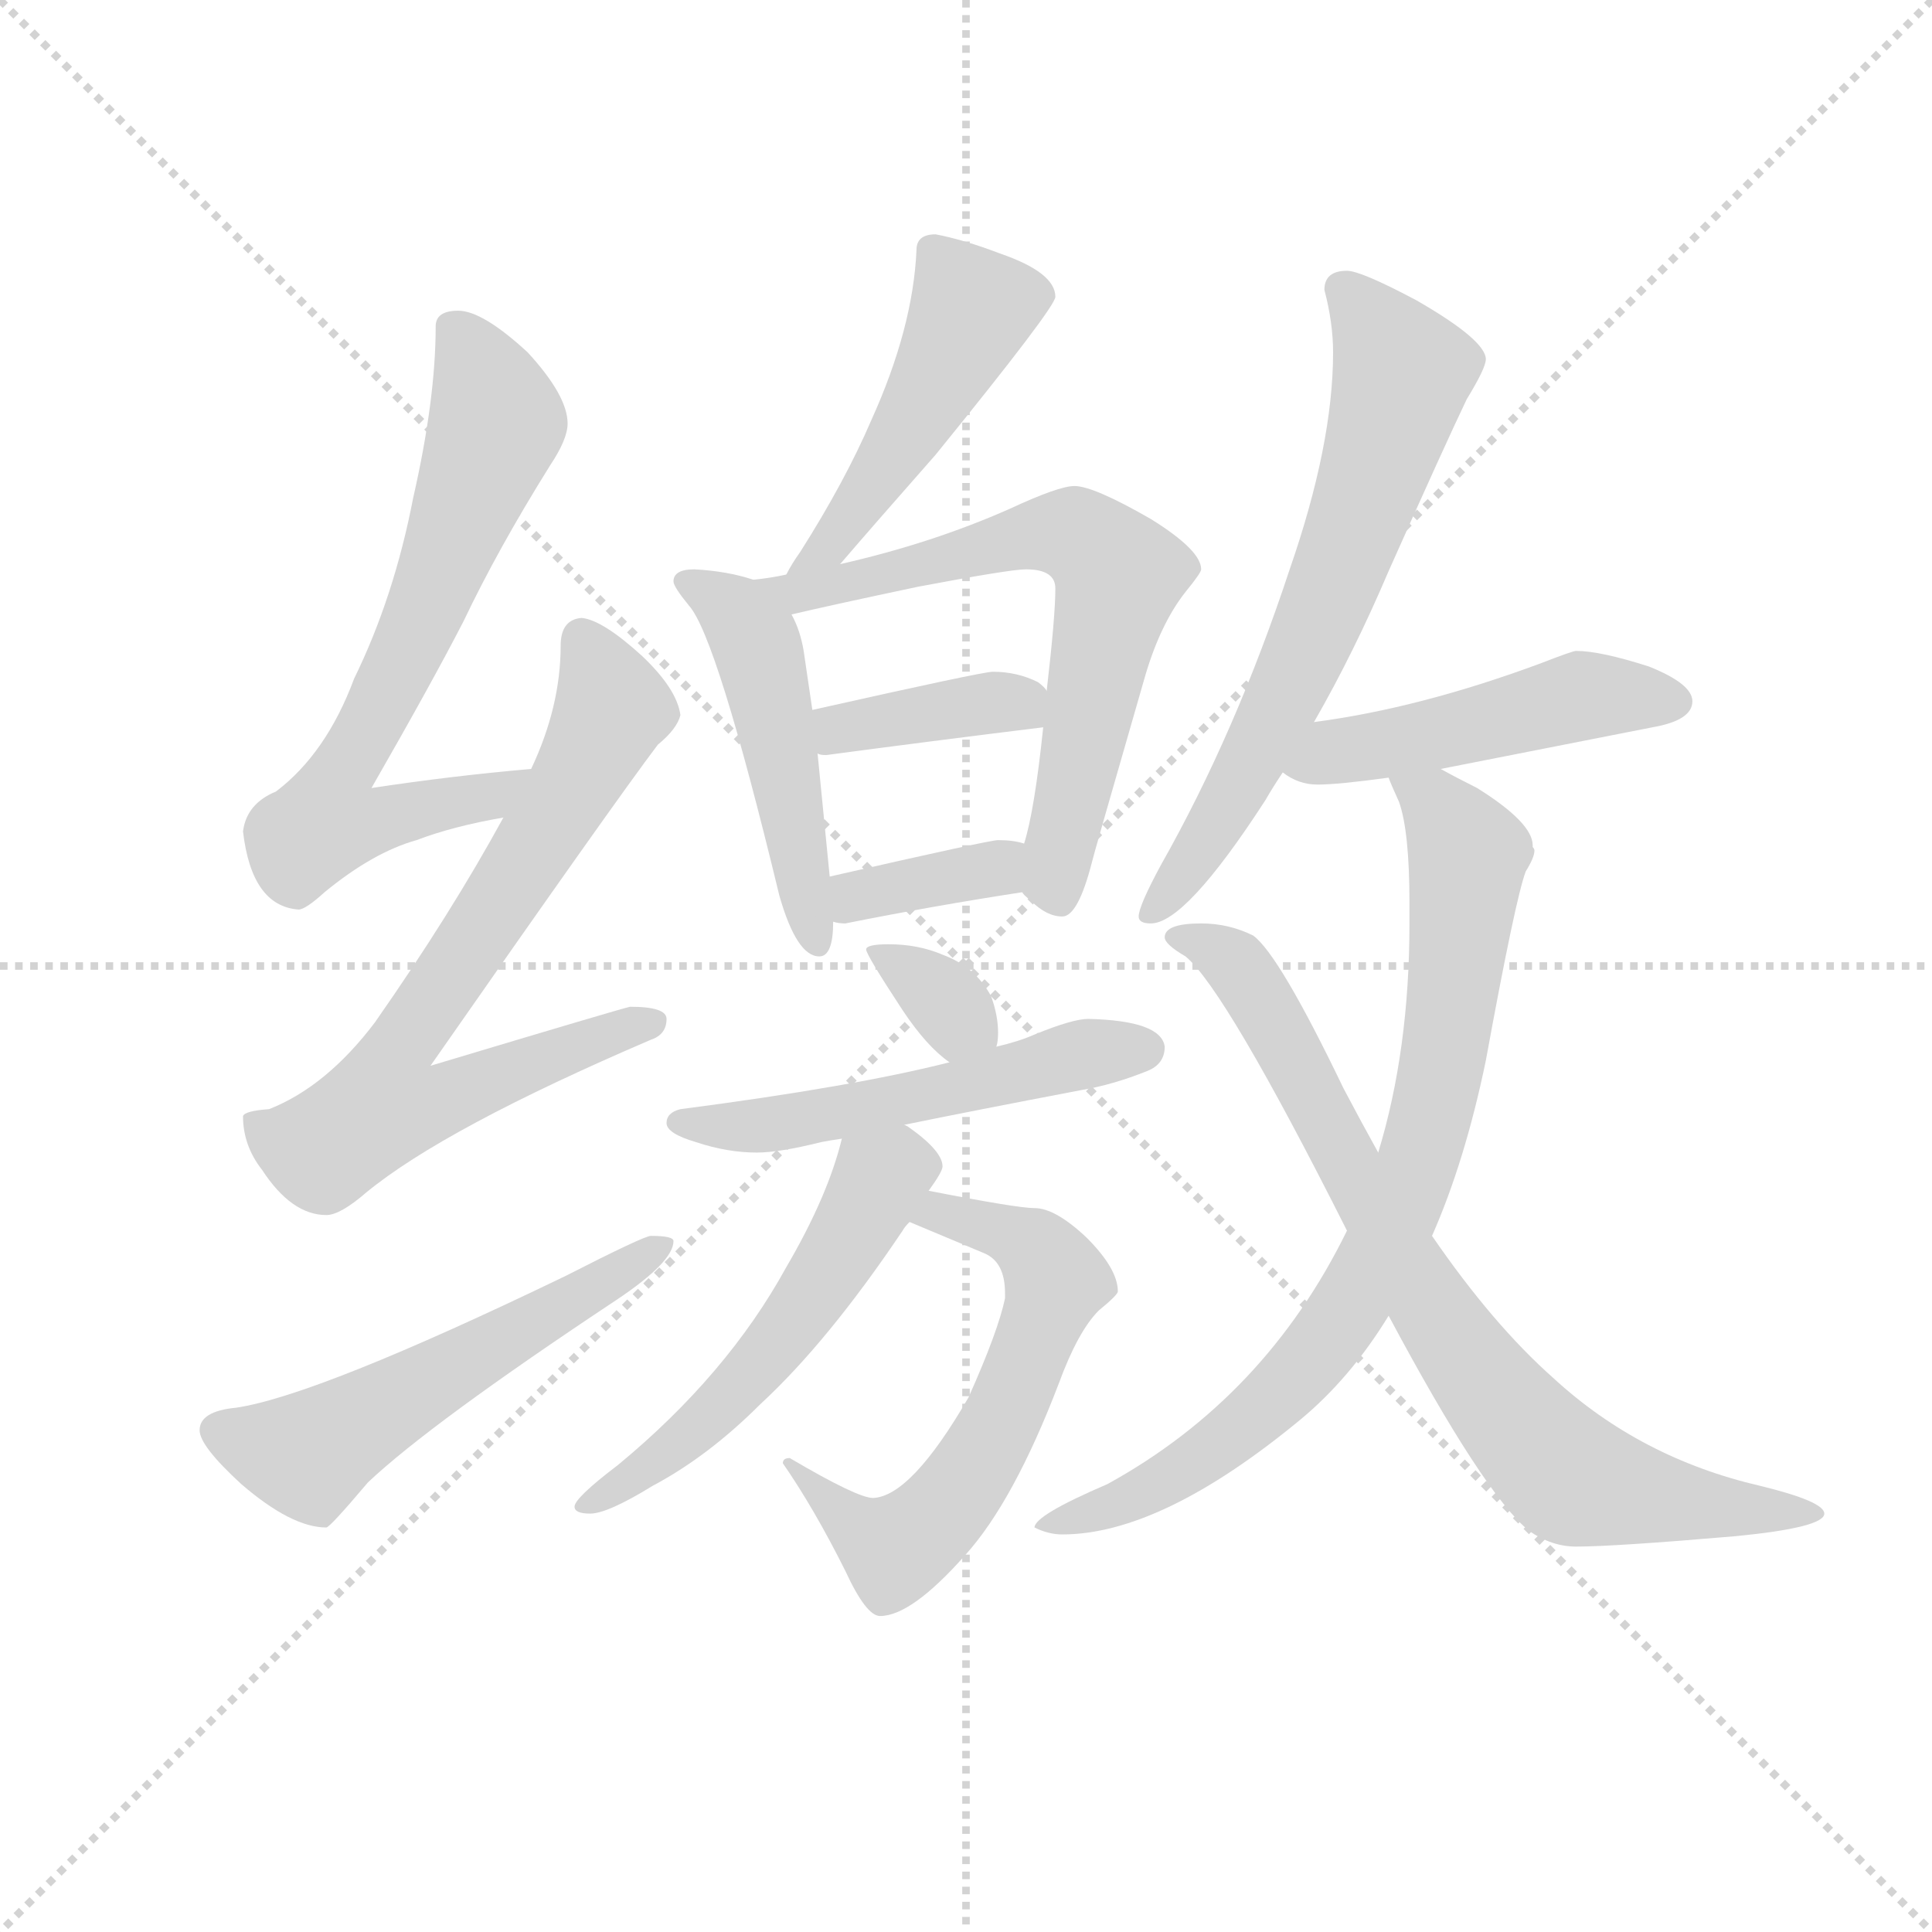 <svg version="1.1" viewBox="0 0 1024 1024" xmlns="http://www.w3.org/2000/svg">
  <g stroke="lightgray" stroke-dasharray="1,1" stroke-width="1" transform="scale(4, 4)">
    <line x1="0" y1="0" x2="256" y2="256"></line>
    <line x1="256" y1="0" x2="0" y2="256"></line>
    <line x1="128" y1="0" x2="128" y2="256"></line>
    <line x1="0" y1="128" x2="256" y2="128"></line>
  </g>
  <g transform="scale(0.92, -0.92) translate(60, -850)">
    <style type="text/css">
      
        @keyframes keyframes0 {
          from {
            stroke: blue;
            stroke-dashoffset: 679;
            stroke-width: 128;
          }
          69% {
            animation-timing-function: step-end;
            stroke: blue;
            stroke-dashoffset: 0;
            stroke-width: 128;
          }
          to {
            stroke: black;
            stroke-width: 1024;
          }
        }
        #make-me-a-hanzi-animation-0 {
          animation: keyframes0 0.803s both;
          animation-delay: 0s;
          animation-timing-function: linear;
        }
      
        @keyframes keyframes1 {
          from {
            stroke: blue;
            stroke-dashoffset: 728;
            stroke-width: 128;
          }
          70% {
            animation-timing-function: step-end;
            stroke: blue;
            stroke-dashoffset: 0;
            stroke-width: 128;
          }
          to {
            stroke: black;
            stroke-width: 1024;
          }
        }
        #make-me-a-hanzi-animation-1 {
          animation: keyframes1 0.842s both;
          animation-delay: 0.803s;
          animation-timing-function: linear;
        }
      
        @keyframes keyframes2 {
          from {
            stroke: blue;
            stroke-dashoffset: 546;
            stroke-width: 128;
          }
          64% {
            animation-timing-function: step-end;
            stroke: blue;
            stroke-dashoffset: 0;
            stroke-width: 128;
          }
          to {
            stroke: black;
            stroke-width: 1024;
          }
        }
        #make-me-a-hanzi-animation-2 {
          animation: keyframes2 0.694s both;
          animation-delay: 1.645s;
          animation-timing-function: linear;
        }
      
        @keyframes keyframes3 {
          from {
            stroke: blue;
            stroke-dashoffset: 477;
            stroke-width: 128;
          }
          61% {
            animation-timing-function: step-end;
            stroke: blue;
            stroke-dashoffset: 0;
            stroke-width: 128;
          }
          to {
            stroke: black;
            stroke-width: 1024;
          }
        }
        #make-me-a-hanzi-animation-3 {
          animation: keyframes3 0.638s both;
          animation-delay: 2.339s;
          animation-timing-function: linear;
        }
      
        @keyframes keyframes4 {
          from {
            stroke: blue;
            stroke-dashoffset: 486;
            stroke-width: 128;
          }
          61% {
            animation-timing-function: step-end;
            stroke: blue;
            stroke-dashoffset: 0;
            stroke-width: 128;
          }
          to {
            stroke: black;
            stroke-width: 1024;
          }
        }
        #make-me-a-hanzi-animation-4 {
          animation: keyframes4 0.646s both;
          animation-delay: 2.978s;
          animation-timing-function: linear;
        }
      
        @keyframes keyframes5 {
          from {
            stroke: blue;
            stroke-dashoffset: 663;
            stroke-width: 128;
          }
          68% {
            animation-timing-function: step-end;
            stroke: blue;
            stroke-dashoffset: 0;
            stroke-width: 128;
          }
          to {
            stroke: black;
            stroke-width: 1024;
          }
        }
        #make-me-a-hanzi-animation-5 {
          animation: keyframes5 0.79s both;
          animation-delay: 3.623s;
          animation-timing-function: linear;
        }
      
        @keyframes keyframes6 {
          from {
            stroke: blue;
            stroke-dashoffset: 382;
            stroke-width: 128;
          }
          55% {
            animation-timing-function: step-end;
            stroke: blue;
            stroke-dashoffset: 0;
            stroke-width: 128;
          }
          to {
            stroke: black;
            stroke-width: 1024;
          }
        }
        #make-me-a-hanzi-animation-6 {
          animation: keyframes6 0.561s both;
          animation-delay: 4.413s;
          animation-timing-function: linear;
        }
      
        @keyframes keyframes7 {
          from {
            stroke: blue;
            stroke-dashoffset: 359;
            stroke-width: 128;
          }
          54% {
            animation-timing-function: step-end;
            stroke: blue;
            stroke-dashoffset: 0;
            stroke-width: 128;
          }
          to {
            stroke: black;
            stroke-width: 1024;
          }
        }
        #make-me-a-hanzi-animation-7 {
          animation: keyframes7 0.542s both;
          animation-delay: 4.973s;
          animation-timing-function: linear;
        }
      
        @keyframes keyframes8 {
          from {
            stroke: blue;
            stroke-dashoffset: 334;
            stroke-width: 128;
          }
          52% {
            animation-timing-function: step-end;
            stroke: blue;
            stroke-dashoffset: 0;
            stroke-width: 128;
          }
          to {
            stroke: black;
            stroke-width: 1024;
          }
        }
        #make-me-a-hanzi-animation-8 {
          animation: keyframes8 0.522s both;
          animation-delay: 5.516s;
          animation-timing-function: linear;
        }
      
        @keyframes keyframes9 {
          from {
            stroke: blue;
            stroke-dashoffset: 530;
            stroke-width: 128;
          }
          63% {
            animation-timing-function: step-end;
            stroke: blue;
            stroke-dashoffset: 0;
            stroke-width: 128;
          }
          to {
            stroke: black;
            stroke-width: 1024;
          }
        }
        #make-me-a-hanzi-animation-9 {
          animation: keyframes9 0.681s both;
          animation-delay: 6.037s;
          animation-timing-function: linear;
        }
      
        @keyframes keyframes10 {
          from {
            stroke: blue;
            stroke-dashoffset: 610;
            stroke-width: 128;
          }
          67% {
            animation-timing-function: step-end;
            stroke: blue;
            stroke-dashoffset: 0;
            stroke-width: 128;
          }
          to {
            stroke: black;
            stroke-width: 1024;
          }
        }
        #make-me-a-hanzi-animation-10 {
          animation: keyframes10 0.746s both;
          animation-delay: 6.719s;
          animation-timing-function: linear;
        }
      
        @keyframes keyframes11 {
          from {
            stroke: blue;
            stroke-dashoffset: 543;
            stroke-width: 128;
          }
          64% {
            animation-timing-function: step-end;
            stroke: blue;
            stroke-dashoffset: 0;
            stroke-width: 128;
          }
          to {
            stroke: black;
            stroke-width: 1024;
          }
        }
        #make-me-a-hanzi-animation-11 {
          animation: keyframes11 0.692s both;
          animation-delay: 7.465s;
          animation-timing-function: linear;
        }
      
        @keyframes keyframes12 {
          from {
            stroke: blue;
            stroke-dashoffset: 661;
            stroke-width: 128;
          }
          68% {
            animation-timing-function: step-end;
            stroke: blue;
            stroke-dashoffset: 0;
            stroke-width: 128;
          }
          to {
            stroke: black;
            stroke-width: 1024;
          }
        }
        #make-me-a-hanzi-animation-12 {
          animation: keyframes12 0.788s both;
          animation-delay: 8.157s;
          animation-timing-function: linear;
        }
      
        @keyframes keyframes13 {
          from {
            stroke: blue;
            stroke-dashoffset: 481;
            stroke-width: 128;
          }
          61% {
            animation-timing-function: step-end;
            stroke: blue;
            stroke-dashoffset: 0;
            stroke-width: 128;
          }
          to {
            stroke: black;
            stroke-width: 1024;
          }
        }
        #make-me-a-hanzi-animation-13 {
          animation: keyframes13 0.641s both;
          animation-delay: 8.945s;
          animation-timing-function: linear;
        }
      
        @keyframes keyframes14 {
          from {
            stroke: blue;
            stroke-dashoffset: 806;
            stroke-width: 128;
          }
          72% {
            animation-timing-function: step-end;
            stroke: blue;
            stroke-dashoffset: 0;
            stroke-width: 128;
          }
          to {
            stroke: black;
            stroke-width: 1024;
          }
        }
        #make-me-a-hanzi-animation-14 {
          animation: keyframes14 0.906s both;
          animation-delay: 9.586s;
          animation-timing-function: linear;
        }
      
        @keyframes keyframes15 {
          from {
            stroke: blue;
            stroke-dashoffset: 793;
            stroke-width: 128;
          }
          72% {
            animation-timing-function: step-end;
            stroke: blue;
            stroke-dashoffset: 0;
            stroke-width: 128;
          }
          to {
            stroke: black;
            stroke-width: 1024;
          }
        }
        #make-me-a-hanzi-animation-15 {
          animation: keyframes15 0.895s both;
          animation-delay: 10.492s;
          animation-timing-function: linear;
        }
      
    </style>
    
      <path d="M 246 407 Q 200 403 154 396 Q 189 457 207 492 Q 227 534 257 582 Q 267 597 267 606 Q 267 622 244 647 Q 218 671 204 671 Q 191 671 191 662 Q 191 620 178 563 Q 167 506 144 459 Q 128 416 99 394 Q 82 387 80 371 Q 85 328 112 326 Q 116 326 127 336 Q 155 359 180 366 Q 201 374 230 379 C 259 385 276 410 246 407 Z" fill="lightgray"></path>
    
      <path d="M 275 494 Q 263 493 263 478 Q 263 443 246 407 L 230 379 Q 200 324 156 261 Q 128 224 95 211 Q 81 210 80 207 Q 80 190 91 176 Q 108 150 128 150 Q 136 150 151 163 Q 196 200 315 251 Q 324 254 324 263 Q 324 270 303 270 Q 298 269 188 236 Q 294 388 319 421 Q 330 430 332 438 Q 330 453 310 472 Q 287 493 275 494 Z" fill="lightgray"></path>
    
      <path d="M 315 138 Q 311 138 266 115 Q 123 46 76 39 Q 55 37 55 26 Q 55 17 79 -5 Q 108 -30 128 -30 Q 130 -30 152 -4 Q 188 30 295 101 Q 328 123 328 135 Q 328 138 315 138 Z" fill="lightgray"></path>
    
      <path d="M 479 715 Q 468 715 468 706 Q 466 661 442 608 Q 427 573 401 532 Q 396 525 393 519 C 378 493 404 502 424 525 Q 442 546 479 588 Q 548 673 548 679 Q 548 693 516 704 Q 495 712 479 715 Z" fill="lightgray"></path>
    
      <path d="M 374 516 Q 359 521 340 522 Q 328 522 328 515 Q 328 512 337 501 Q 353 483 389 334 Q 399 299 412 299 Q 420 299 420 319 L 418 345 L 411 416 L 408 441 L 403 475 Q 401 487 396 496 C 389 512 389 512 374 516 Z" fill="lightgray"></path>
    
      <path d="M 393 519 Q 384 517 374 516 C 344 512 367 489 396 496 Q 417 501 469 512 Q 522 522 531 522 Q 548 522 548 511 Q 548 495 543 452 L 541 431 Q 536 383 530 364 C 524 341 524 341 529 336 Q 529 335 534 331 Q 543 322 552 322 Q 561 322 569 353 Q 569 354 599 458 Q 608 490 623 509 Q 632 520 632 522 Q 632 533 603 551 Q 570 570 559 570 Q 550 570 522 557 Q 477 537 424 525 L 393 519 Z" fill="lightgray"></path>
    
      <path d="M 411 416 Q 412 415 416 415 Q 476 423 541 431 C 560 433 560 433 543 452 Q 542 454 538 457 Q 526 463 512 463 Q 506 463 408 441 C 379 434 382 422 411 416 Z" fill="lightgray"></path>
    
      <path d="M 420 319 Q 423 318 427 318 Q 477 328 529 336 C 559 341 559 356 530 364 Q 524 366 515 366 Q 510 366 418 345 C 389 338 391 325 420 319 Z" fill="lightgray"></path>
    
      <path d="M 452 306 Q 439 306 439 303 Q 439 300 460 268 Q 474 247 487 238 C 509 222 509 222 514 247 Q 515 250 515 255 Q 515 265 511 276 Q 502 293 483 300 Q 469 306 452 306 Z" fill="lightgray"></path>
    
      <path d="M 487 238 Q 432 224 332 211 Q 324 209 324 203 Q 324 197 341 192 Q 359 186 376 186 Q 389 186 413 192 Q 418 193 425 194 L 461 202 Q 500 210 563 222 Q 581 225 601 233 Q 611 237 611 247 Q 609 262 567 263 Q 558 263 536 254 Q 527 250 514 247 L 487 238 Z" fill="lightgray"></path>
    
      <path d="M 464 146 L 507 128 Q 519 123 519 105 L 519 102 Q 515 83 498 45 Q 465 -12 443 -13 Q 434 -13 395 10 Q 391 10 391 7 Q 409 -19 427 -55 Q 439 -81 447 -81 Q 465 -81 496 -46 Q 524 -15 550 53 Q 561 83 573 95 Q 584 104 584 106 Q 584 119 566 137 Q 548 154 536 154 Q 526 154 475 164 C 446 170 436 158 464 146 Z" fill="lightgray"></path>
    
      <path d="M 425 194 Q 417 161 393 120 Q 359 58 296 6 Q 271 -13 271 -18 Q 271 -22 280 -22 Q 290 -22 316 -6 Q 348 11 378 41 Q 417 77 460 141 Q 461 143 464 146 L 475 164 Q 483 175 483 178 Q 483 187 463 201 L 461 202 C 436 219 432 221 425 194 Z" fill="lightgray"></path>
    
      <path d="M 716 694 Q 703 694 703 683 Q 708 664 708 647 Q 708 594 683 522 Q 652 428 609 352 Q 596 328 596 322 Q 596 318 603 318 Q 623 318 669 389 Q 673 396 679 405 L 697 434 Q 720 474 740 521 Q 773 595 785 620 Q 796 638 796 643 Q 796 654 756 677 Q 724 694 716 694 Z" fill="lightgray"></path>
    
      <path d="M 679 405 Q 688 398 699 398 Q 711 398 740 402 L 770 407 Q 816 416 892 431 Q 915 435 915 446 Q 915 456 890 466 Q 862 475 848 475 Q 846 475 828 468 Q 758 442 697 434 C 667 430 653 421 679 405 Z" fill="lightgray"></path>
    
      <path d="M 740 402 Q 741 399 746 388 Q 752 371 752 330 L 752 318 Q 752 245 734 186 L 716 141 Q 669 45 578 -5 Q 536 -23 536 -30 Q 544 -34 552 -34 Q 609 -34 689 32 Q 718 56 740 92 L 765 138 Q 784 181 796 239 Q 813 332 819 348 Q 824 356 824 360 Q 824 361 823 362 L 823 363 Q 823 376 791 396 Q 779 402 770 407 C 744 421 729 429 740 402 Z" fill="lightgray"></path>
    
      <path d="M 734 186 Q 724 204 714 223 Q 677 300 662 311 Q 648 318 632 318 Q 611 318 611 310 Q 611 306 623 299 Q 646 280 716 141 L 740 92 Q 795 -11 821 -32 Q 834 -41 848 -41 Q 870 -41 940 -35 Q 991 -30 991 -22 Q 991 -15 954 -6 Q 885 10 835 56 Q 800 87 765 138 L 734 186 Z" fill="lightgray"></path>
    
    
      <clipPath id="make-me-a-hanzi-clip-0">
        <path d="M 246 407 Q 200 403 154 396 Q 189 457 207 492 Q 227 534 257 582 Q 267 597 267 606 Q 267 622 244 647 Q 218 671 204 671 Q 191 671 191 662 Q 191 620 178 563 Q 167 506 144 459 Q 128 416 99 394 Q 82 387 80 371 Q 85 328 112 326 Q 116 326 127 336 Q 155 359 180 366 Q 201 374 230 379 C 259 385 276 410 246 407 Z"></path>
      </clipPath>
      <path clip-path="url(#make-me-a-hanzi-clip-0)" d="M 205 656 L 226 607 L 189 508 L 131 395 L 128 376 L 152 375 L 221 390 L 238 405" fill="none" id="make-me-a-hanzi-animation-0" stroke-dasharray="551 1102" stroke-linecap="round"></path>
    
      <clipPath id="make-me-a-hanzi-clip-1">
        <path d="M 275 494 Q 263 493 263 478 Q 263 443 246 407 L 230 379 Q 200 324 156 261 Q 128 224 95 211 Q 81 210 80 207 Q 80 190 91 176 Q 108 150 128 150 Q 136 150 151 163 Q 196 200 315 251 Q 324 254 324 263 Q 324 270 303 270 Q 298 269 188 236 Q 294 388 319 421 Q 330 430 332 438 Q 330 453 310 472 Q 287 493 275 494 Z"></path>
      </clipPath>
      <path clip-path="url(#make-me-a-hanzi-clip-1)" d="M 276 481 L 293 442 L 246 358 L 166 241 L 161 213 L 184 212 L 316 260" fill="none" id="make-me-a-hanzi-animation-1" stroke-dasharray="600 1200" stroke-linecap="round"></path>
    
      <clipPath id="make-me-a-hanzi-clip-2">
        <path d="M 315 138 Q 311 138 266 115 Q 123 46 76 39 Q 55 37 55 26 Q 55 17 79 -5 Q 108 -30 128 -30 Q 130 -30 152 -4 Q 188 30 295 101 Q 328 123 328 135 Q 328 138 315 138 Z"></path>
      </clipPath>
      <path clip-path="url(#make-me-a-hanzi-clip-2)" d="M 66 26 L 118 12 L 321 133" fill="none" id="make-me-a-hanzi-animation-2" stroke-dasharray="418 836" stroke-linecap="round"></path>
    
      <clipPath id="make-me-a-hanzi-clip-3">
        <path d="M 479 715 Q 468 715 468 706 Q 466 661 442 608 Q 427 573 401 532 Q 396 525 393 519 C 378 493 404 502 424 525 Q 442 546 479 588 Q 548 673 548 679 Q 548 693 516 704 Q 495 712 479 715 Z"></path>
      </clipPath>
      <path clip-path="url(#make-me-a-hanzi-clip-3)" d="M 539 681 L 500 672 L 470 611 L 418 536 L 400 524" fill="none" id="make-me-a-hanzi-animation-3" stroke-dasharray="349 698" stroke-linecap="round"></path>
    
      <clipPath id="make-me-a-hanzi-clip-4">
        <path d="M 374 516 Q 359 521 340 522 Q 328 522 328 515 Q 328 512 337 501 Q 353 483 389 334 Q 399 299 412 299 Q 420 299 420 319 L 418 345 L 411 416 L 408 441 L 403 475 Q 401 487 396 496 C 389 512 389 512 374 516 Z"></path>
      </clipPath>
      <path clip-path="url(#make-me-a-hanzi-clip-4)" d="M 336 515 L 363 498 L 375 481 L 411 307" fill="none" id="make-me-a-hanzi-animation-4" stroke-dasharray="358 716" stroke-linecap="round"></path>
    
      <clipPath id="make-me-a-hanzi-clip-5">
        <path d="M 393 519 Q 384 517 374 516 C 344 512 367 489 396 496 Q 417 501 469 512 Q 522 522 531 522 Q 548 522 548 511 Q 548 495 543 452 L 541 431 Q 536 383 530 364 C 524 341 524 341 529 336 Q 529 335 534 331 Q 543 322 552 322 Q 561 322 569 353 Q 569 354 599 458 Q 608 490 623 509 Q 632 520 632 522 Q 632 533 603 551 Q 570 570 559 570 Q 550 570 522 557 Q 477 537 424 525 L 393 519 Z"></path>
      </clipPath>
      <path clip-path="url(#make-me-a-hanzi-clip-5)" d="M 380 511 L 423 512 L 538 543 L 559 542 L 578 528 L 583 509 L 549 356 L 550 332" fill="none" id="make-me-a-hanzi-animation-5" stroke-dasharray="535 1070" stroke-linecap="round"></path>
    
      <clipPath id="make-me-a-hanzi-clip-6">
        <path d="M 411 416 Q 412 415 416 415 Q 476 423 541 431 C 560 433 560 433 543 452 Q 542 454 538 457 Q 526 463 512 463 Q 506 463 408 441 C 379 434 382 422 411 416 Z"></path>
      </clipPath>
      <path clip-path="url(#make-me-a-hanzi-clip-6)" d="M 415 423 L 426 433 L 508 445 L 526 445 L 532 437" fill="none" id="make-me-a-hanzi-animation-6" stroke-dasharray="254 508" stroke-linecap="round"></path>
    
      <clipPath id="make-me-a-hanzi-clip-7">
        <path d="M 420 319 Q 423 318 427 318 Q 477 328 529 336 C 559 341 559 356 530 364 Q 524 366 515 366 Q 510 366 418 345 C 389 338 391 325 420 319 Z"></path>
      </clipPath>
      <path clip-path="url(#make-me-a-hanzi-clip-7)" d="M 425 326 L 435 336 L 503 348 L 521 357" fill="none" id="make-me-a-hanzi-animation-7" stroke-dasharray="231 462" stroke-linecap="round"></path>
    
      <clipPath id="make-me-a-hanzi-clip-8">
        <path d="M 452 306 Q 439 306 439 303 Q 439 300 460 268 Q 474 247 487 238 C 509 222 509 222 514 247 Q 515 250 515 255 Q 515 265 511 276 Q 502 293 483 300 Q 469 306 452 306 Z"></path>
      </clipPath>
      <path clip-path="url(#make-me-a-hanzi-clip-8)" d="M 446 303 L 505 252" fill="none" id="make-me-a-hanzi-animation-8" stroke-dasharray="206 412" stroke-linecap="round"></path>
    
      <clipPath id="make-me-a-hanzi-clip-9">
        <path d="M 487 238 Q 432 224 332 211 Q 324 209 324 203 Q 324 197 341 192 Q 359 186 376 186 Q 389 186 413 192 Q 418 193 425 194 L 461 202 Q 500 210 563 222 Q 581 225 601 233 Q 611 237 611 247 Q 609 262 567 263 Q 558 263 536 254 Q 527 250 514 247 L 487 238 Z"></path>
      </clipPath>
      <path clip-path="url(#make-me-a-hanzi-clip-9)" d="M 331 204 L 390 203 L 560 242 L 600 246" fill="none" id="make-me-a-hanzi-animation-9" stroke-dasharray="402 804" stroke-linecap="round"></path>
    
      <clipPath id="make-me-a-hanzi-clip-10">
        <path d="M 464 146 L 507 128 Q 519 123 519 105 L 519 102 Q 515 83 498 45 Q 465 -12 443 -13 Q 434 -13 395 10 Q 391 10 391 7 Q 409 -19 427 -55 Q 439 -81 447 -81 Q 465 -81 496 -46 Q 524 -15 550 53 Q 561 83 573 95 Q 584 104 584 106 Q 584 119 566 137 Q 548 154 536 154 Q 526 154 475 164 C 446 170 436 158 464 146 Z"></path>
      </clipPath>
      <path clip-path="url(#make-me-a-hanzi-clip-10)" d="M 473 147 L 485 153 L 520 140 L 538 129 L 548 112 L 520 38 L 492 -9 L 456 -42 L 407 -7 L 404 5 L 397 3" fill="none" id="make-me-a-hanzi-animation-10" stroke-dasharray="482 964" stroke-linecap="round"></path>
    
      <clipPath id="make-me-a-hanzi-clip-11">
        <path d="M 425 194 Q 417 161 393 120 Q 359 58 296 6 Q 271 -13 271 -18 Q 271 -22 280 -22 Q 290 -22 316 -6 Q 348 11 378 41 Q 417 77 460 141 Q 461 143 464 146 L 475 164 Q 483 175 483 178 Q 483 187 463 201 L 461 202 C 436 219 432 221 425 194 Z"></path>
      </clipPath>
      <path clip-path="url(#make-me-a-hanzi-clip-11)" d="M 473 179 L 458 178 L 445 168 L 403 96 L 362 46 L 304 -3 L 276 -18" fill="none" id="make-me-a-hanzi-animation-11" stroke-dasharray="415 830" stroke-linecap="round"></path>
    
      <clipPath id="make-me-a-hanzi-clip-12">
        <path d="M 716 694 Q 703 694 703 683 Q 708 664 708 647 Q 708 594 683 522 Q 652 428 609 352 Q 596 328 596 322 Q 596 318 603 318 Q 623 318 669 389 Q 673 396 679 405 L 697 434 Q 720 474 740 521 Q 773 595 785 620 Q 796 638 796 643 Q 796 654 756 677 Q 724 694 716 694 Z"></path>
      </clipPath>
      <path clip-path="url(#make-me-a-hanzi-clip-12)" d="M 714 684 L 746 639 L 733 580 L 676 440 L 639 371 L 602 324" fill="none" id="make-me-a-hanzi-animation-12" stroke-dasharray="533 1066" stroke-linecap="round"></path>
    
      <clipPath id="make-me-a-hanzi-clip-13">
        <path d="M 679 405 Q 688 398 699 398 Q 711 398 740 402 L 770 407 Q 816 416 892 431 Q 915 435 915 446 Q 915 456 890 466 Q 862 475 848 475 Q 846 475 828 468 Q 758 442 697 434 C 667 430 653 421 679 405 Z"></path>
      </clipPath>
      <path clip-path="url(#make-me-a-hanzi-clip-13)" d="M 686 407 L 708 417 L 852 449 L 905 446" fill="none" id="make-me-a-hanzi-animation-13" stroke-dasharray="353 706" stroke-linecap="round"></path>
    
      <clipPath id="make-me-a-hanzi-clip-14">
        <path d="M 740 402 Q 741 399 746 388 Q 752 371 752 330 L 752 318 Q 752 245 734 186 L 716 141 Q 669 45 578 -5 Q 536 -23 536 -30 Q 544 -34 552 -34 Q 609 -34 689 32 Q 718 56 740 92 L 765 138 Q 784 181 796 239 Q 813 332 819 348 Q 824 356 824 360 Q 824 361 823 362 L 823 363 Q 823 376 791 396 Q 779 402 770 407 C 744 421 729 429 740 402 Z"></path>
      </clipPath>
      <path clip-path="url(#make-me-a-hanzi-clip-14)" d="M 748 397 L 766 388 L 785 355 L 775 256 L 747 153 L 709 84 L 656 27 L 603 -8 L 541 -30" fill="none" id="make-me-a-hanzi-animation-14" stroke-dasharray="678 1356" stroke-linecap="round"></path>
    
      <clipPath id="make-me-a-hanzi-clip-15">
        <path d="M 734 186 Q 724 204 714 223 Q 677 300 662 311 Q 648 318 632 318 Q 611 318 611 310 Q 611 306 623 299 Q 646 280 716 141 L 740 92 Q 795 -11 821 -32 Q 834 -41 848 -41 Q 870 -41 940 -35 Q 991 -30 991 -22 Q 991 -15 954 -6 Q 885 10 835 56 Q 800 87 765 138 L 734 186 Z"></path>
      </clipPath>
      <path clip-path="url(#make-me-a-hanzi-clip-15)" d="M 617 310 L 638 305 L 660 284 L 766 93 L 835 7 L 852 -4 L 888 -12 L 987 -22" fill="none" id="make-me-a-hanzi-animation-15" stroke-dasharray="665 1330" stroke-linecap="round"></path>
    
  </g>
</svg>